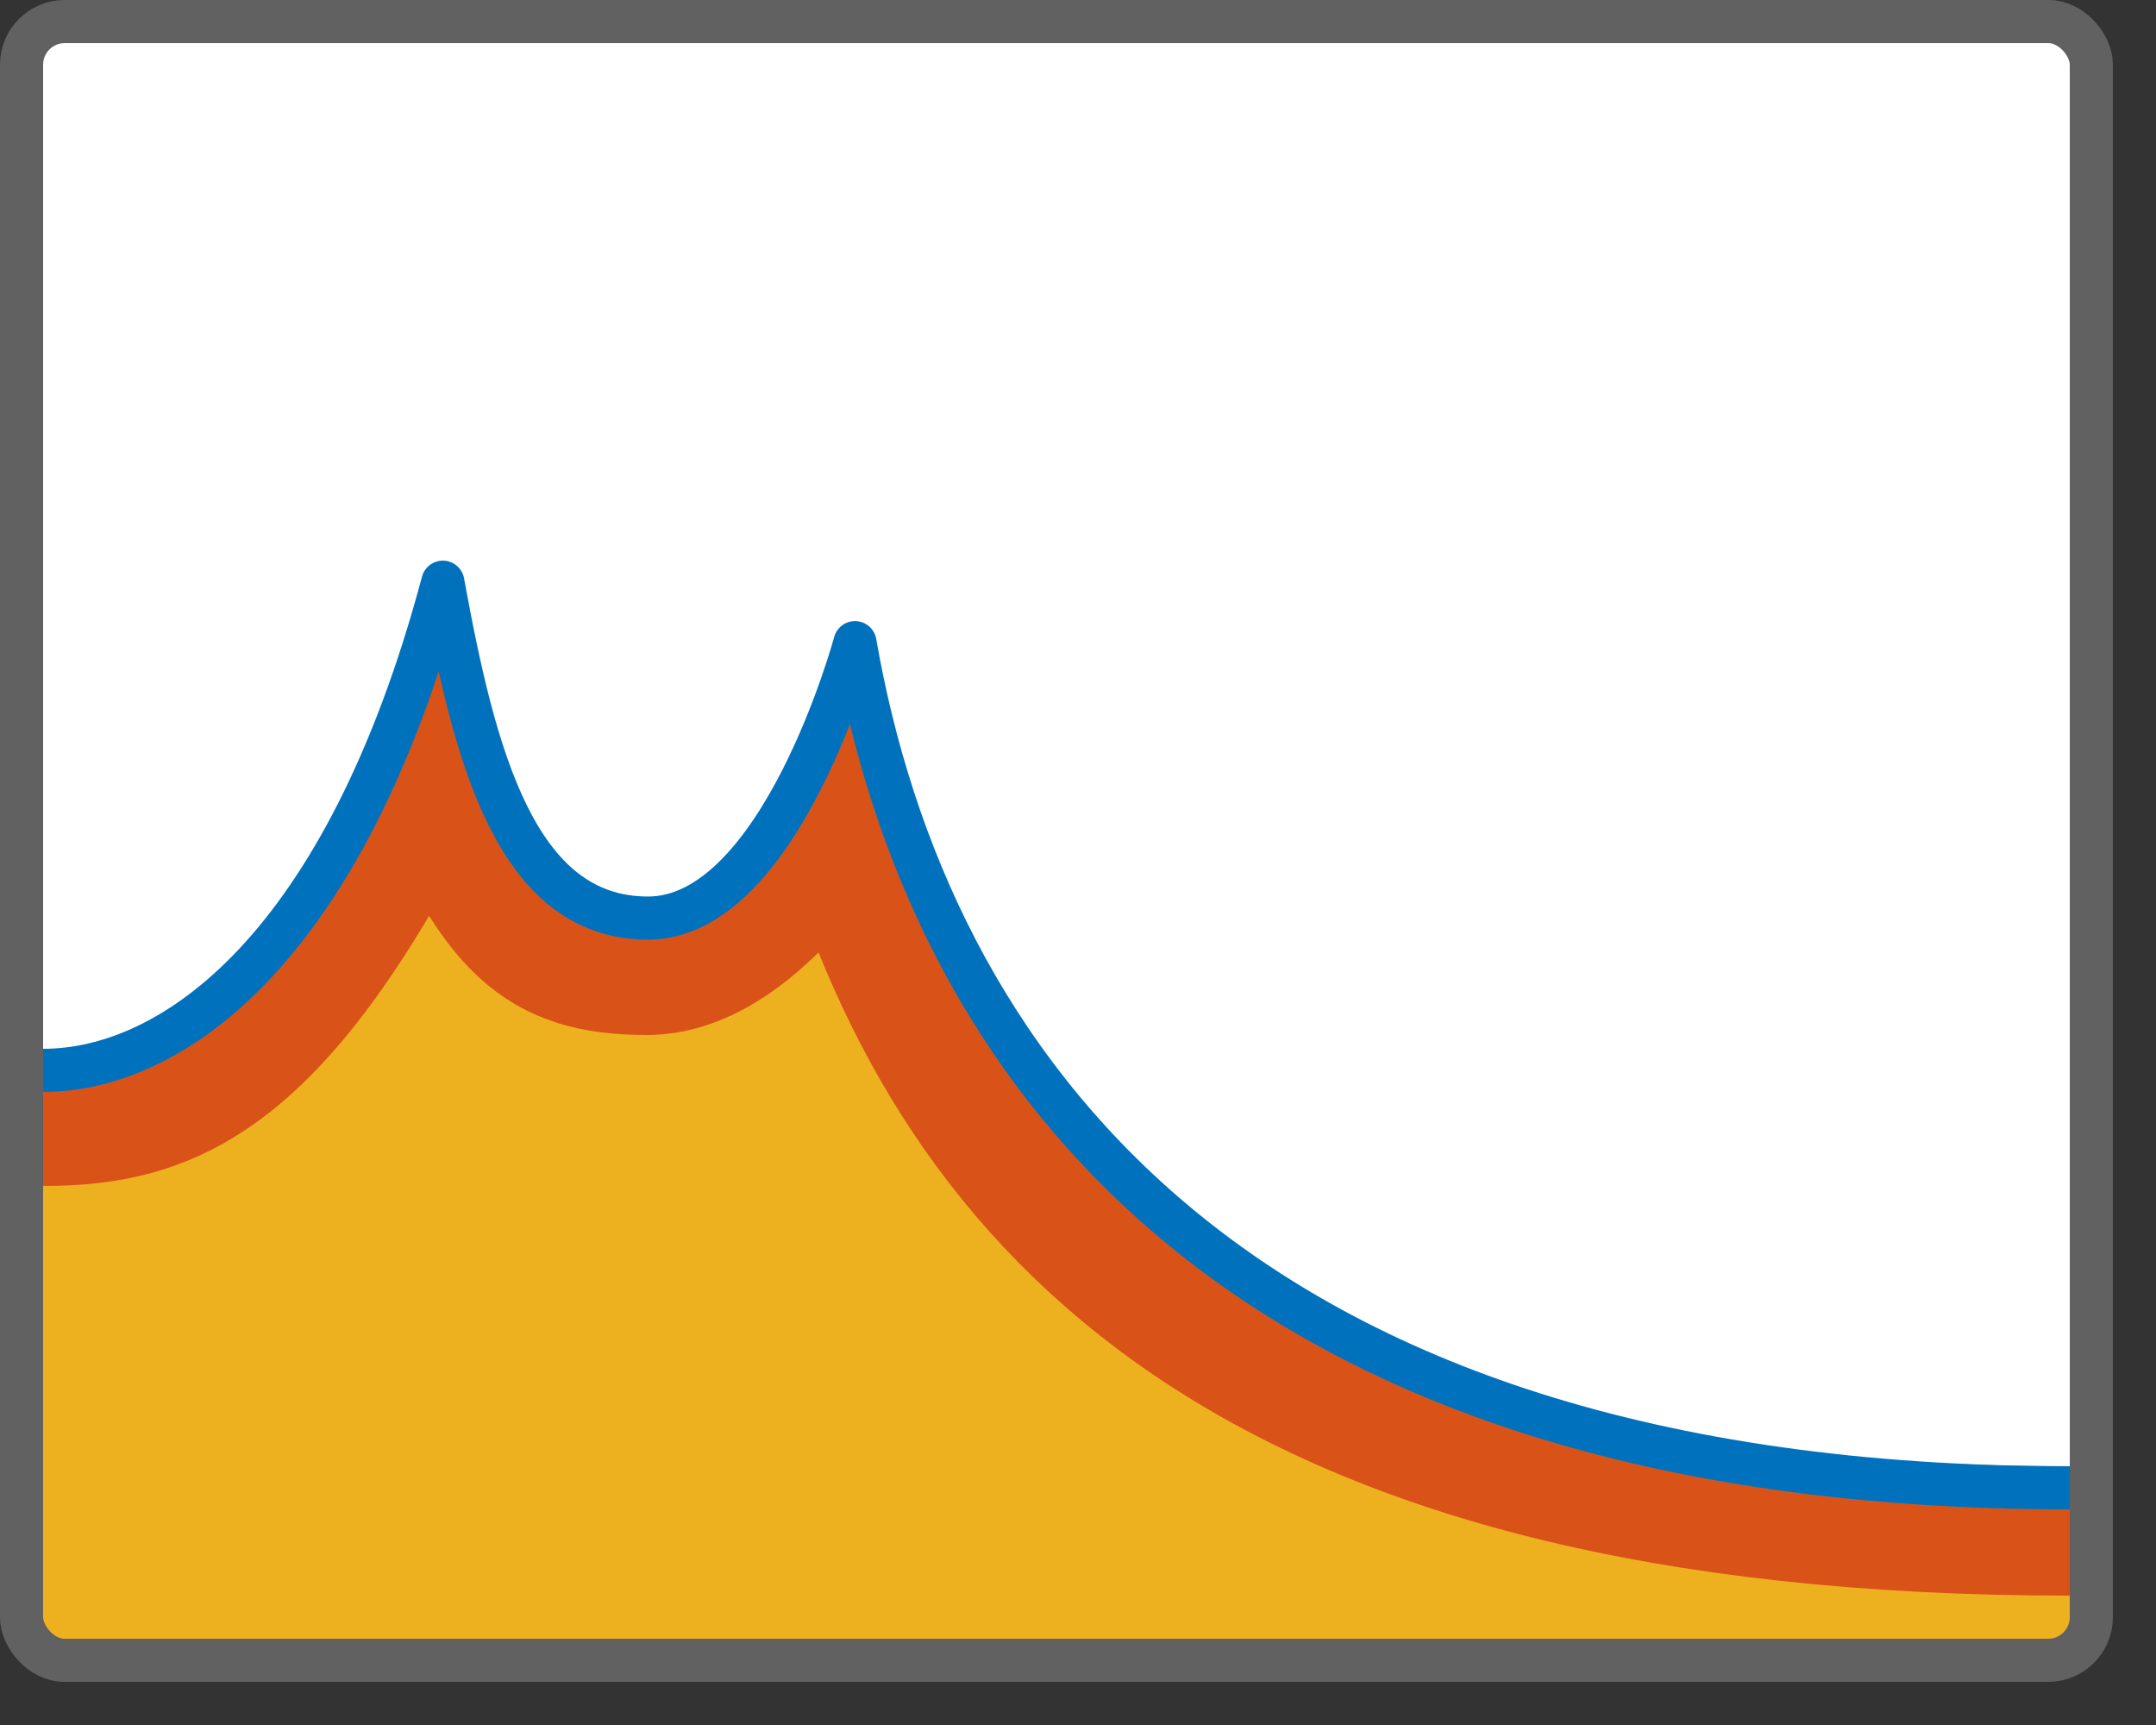 <svg width="50" height="40" viewBox="0 0 50 40" fill="none" xmlns="http://www.w3.org/2000/svg">
<rect x="0" y="0" width="50" height="40" fill="#333333" stroke="none"/>
<rect x="0.5" y="0.5" width="48" height="38" rx="1" fill="white"/>
<path d="M48.5 38H0.5V26.5L6 25L9.5 19L14 22.5L19 21L26.5 30.5L38.5 35L48.5 35.5V38Z" fill="#EDB120"/>
<path d="M1 26C4 26 6.5 25 10 18C11.5 21.5 12.5 22.5 15 22.5C17.5 22.5 19.5 19 19.5 19C22.172 28.098 29 35.5 48 35.5" stroke="#D95319" stroke-width="3"/>
<path d="M1 24.82C4 24.82 8 22 10.27 13.5C11 17.5 11.952 21.289 15.028 21.289C18.105 21.289 19.828 14.902 19.828 14.902C21.5 24.5 28.41 34.5 48 34.5" stroke="#0072BD" stroke-linejoin="round"/>
<rect x="0.5" y="0.5" width="48" height="38" rx="1" stroke="#616161"/>

</svg>
